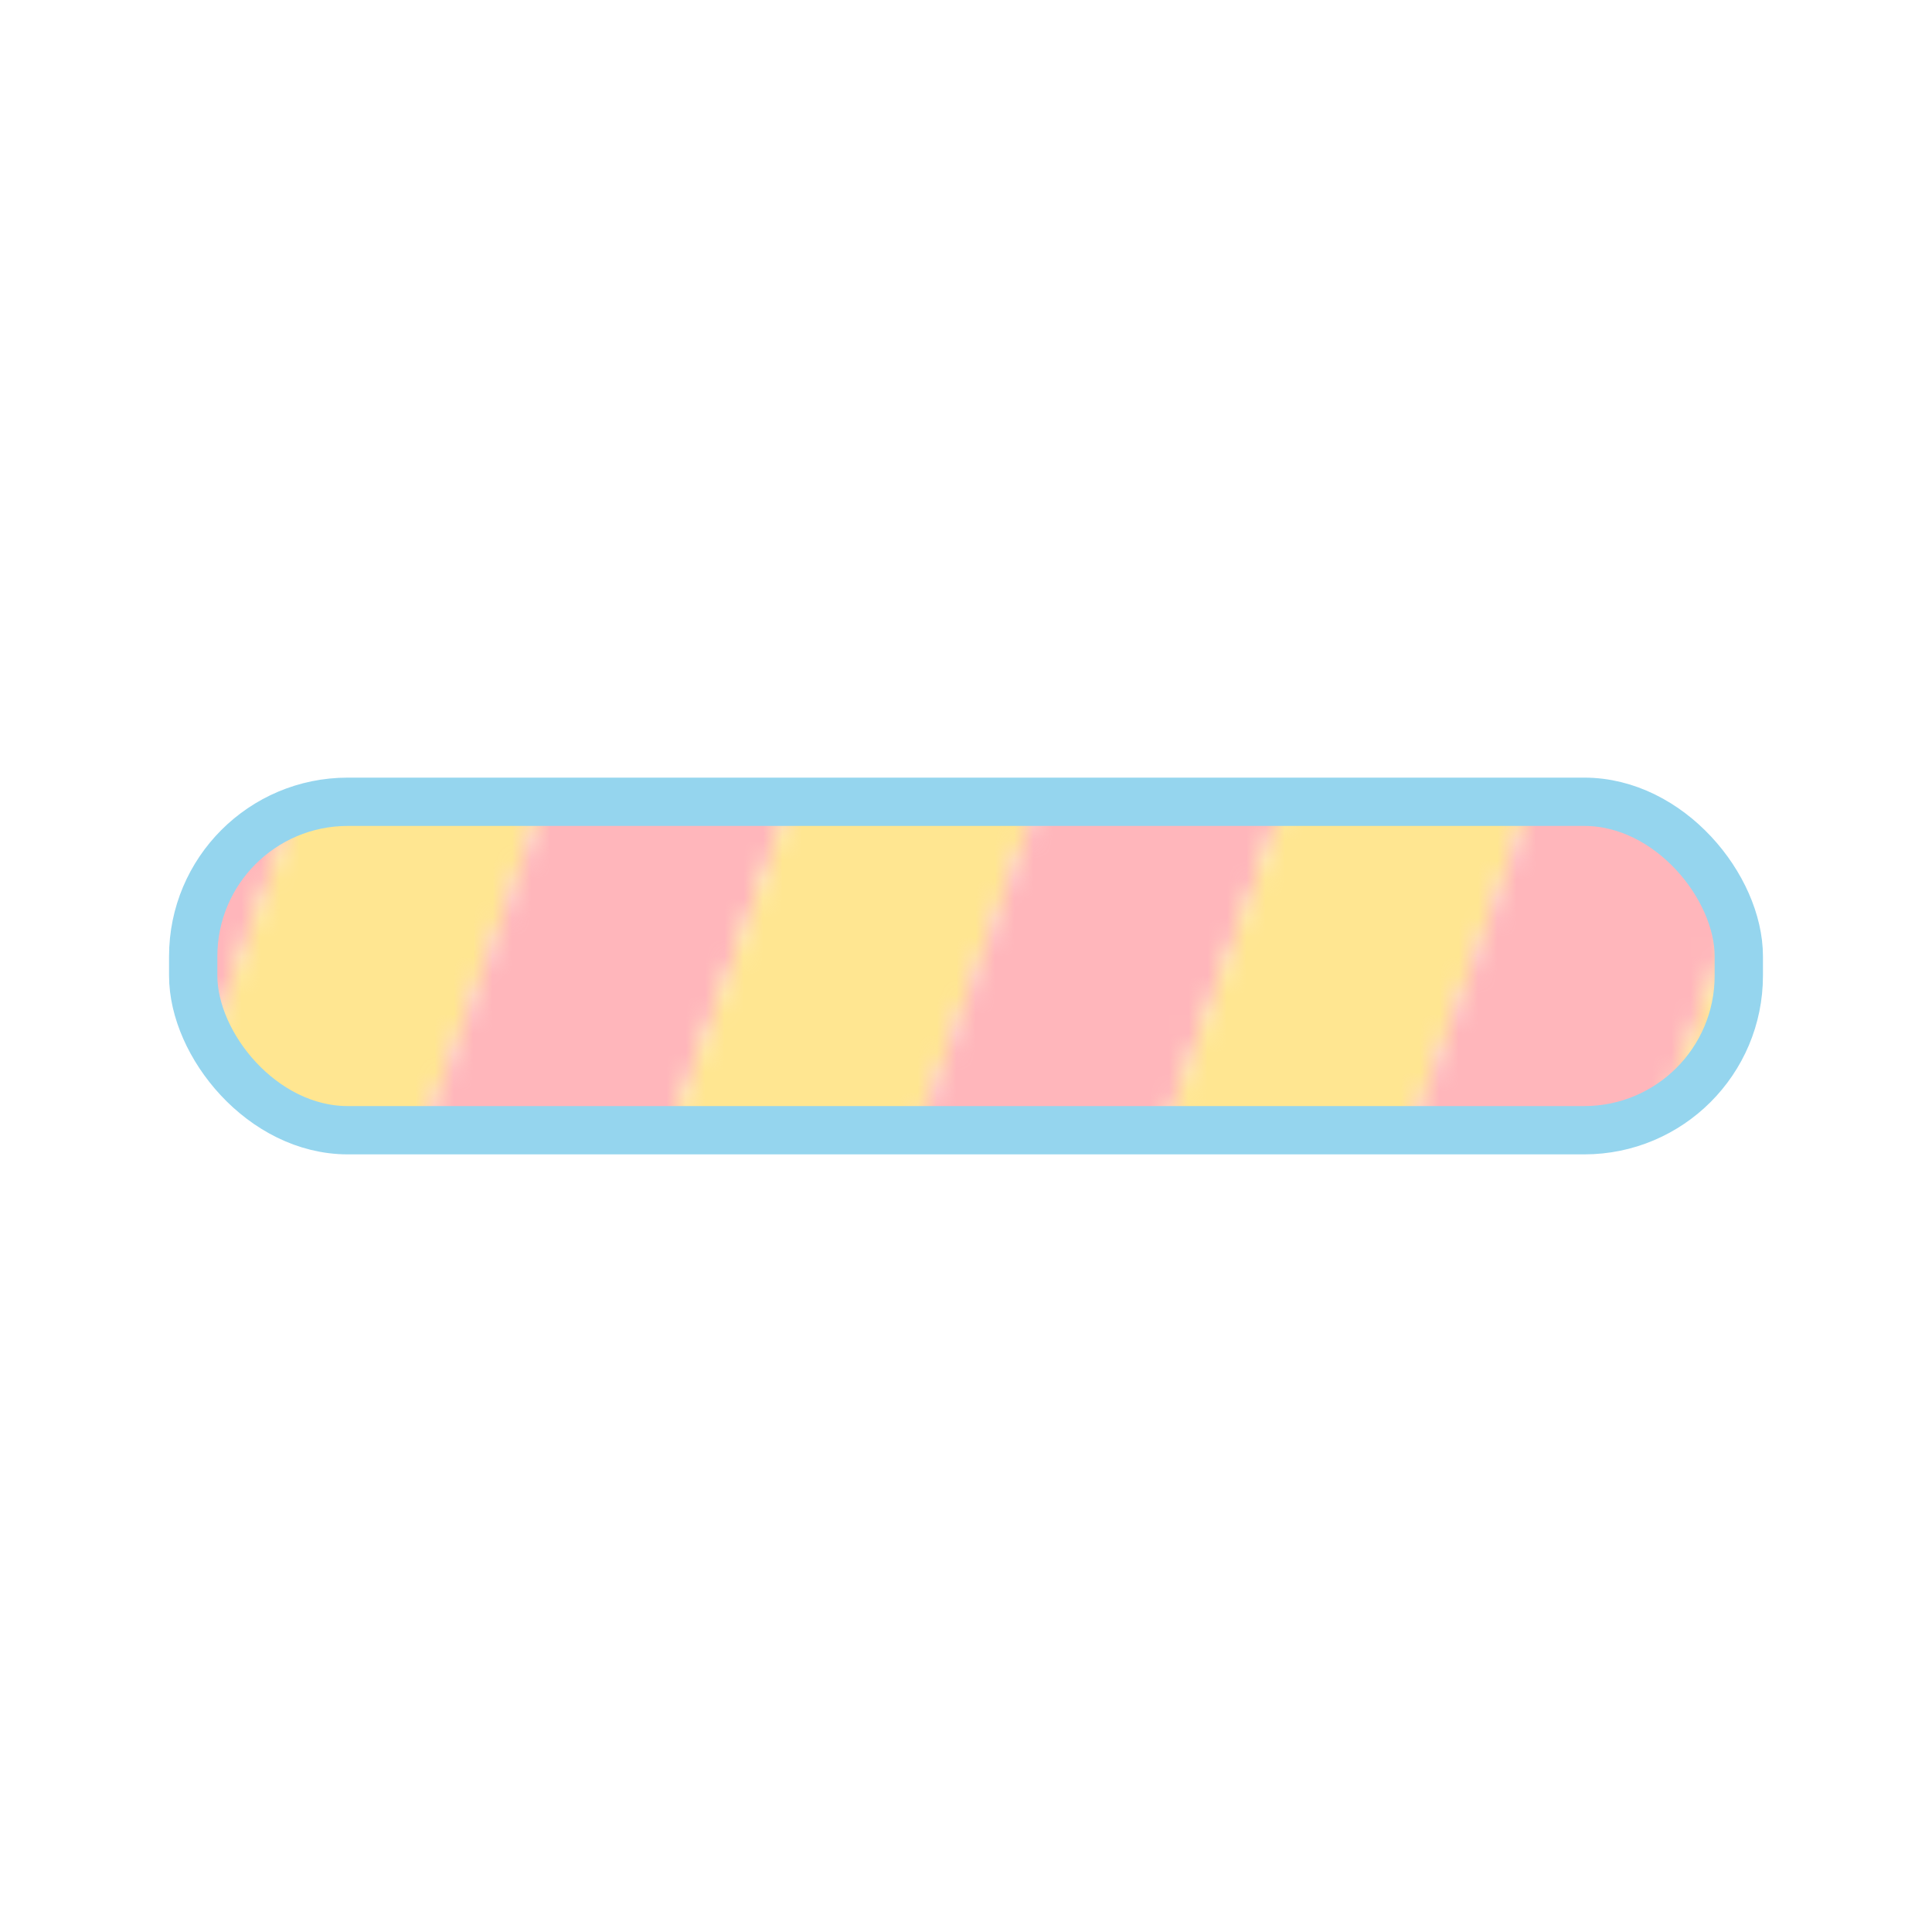 <svg xmlns="http://www.w3.org/2000/svg" xmlns:xlink="http://www.w3.org/1999/xlink" style="margin: auto; background: rgba(241, 242, 243, 0); display: block;" width="200px" height="200px" viewBox="0 0 100 100" preserveAspectRatio="xMidYMid">
<defs>
  <pattern id="ldio-aob76ebj72d-pattern" patternUnits="userSpaceOnUse" x="0" y="0" width="100" height="100">
    <g transform="translate(2.739 0)">
      <g transform="rotate(20 50 50) scale(1.2)">
        <rect x="-20" y="-10" width="10" height="120" fill="#ffb6bb"></rect>
        <rect x="-10" y="-10" width="10" height="120" fill="#ffe691"></rect>
        <rect x="0" y="-10" width="10" height="120" fill="#ffb6bb"></rect>
        <rect x="10" y="-10" width="10" height="120" fill="#ffe691"></rect>
        <rect x="20" y="-10" width="10" height="120" fill="#ffb6bb"></rect>
        <rect x="30" y="-10" width="10" height="120" fill="#ffe691"></rect>
        <rect x="40" y="-10" width="10" height="120" fill="#ffb6bb"></rect>
        <rect x="50" y="-10" width="10" height="120" fill="#ffe691"></rect>
        <rect x="60" y="-10" width="10" height="120" fill="#ffb6bb"></rect>
        <rect x="70" y="-10" width="10" height="120" fill="#ffe691"></rect>
        <rect x="80" y="-10" width="10" height="120" fill="#ffb6bb"></rect>
        <rect x="90" y="-10" width="10" height="120" fill="#ffe691"></rect>
        <rect x="100" y="-10" width="10" height="120" fill="#ffb6bb"></rect>
        <rect x="110" y="-10" width="10" height="120" fill="#ffb6bb"></rect>
      </g>
      <animateTransform attributeName="transform" type="translate" values="0 0;26 0" keyTimes="0;1" dur="1s" repeatCount="indefinite"></animateTransform>
    </g>
  </pattern>
</defs>
<rect rx="8" ry="8" x="10" y="41.5" stroke="#95d5ee" stroke-width="2.5" width="80" height="17" fill="url(#ldio-aob76ebj72d-pattern)"></rect>
</svg>